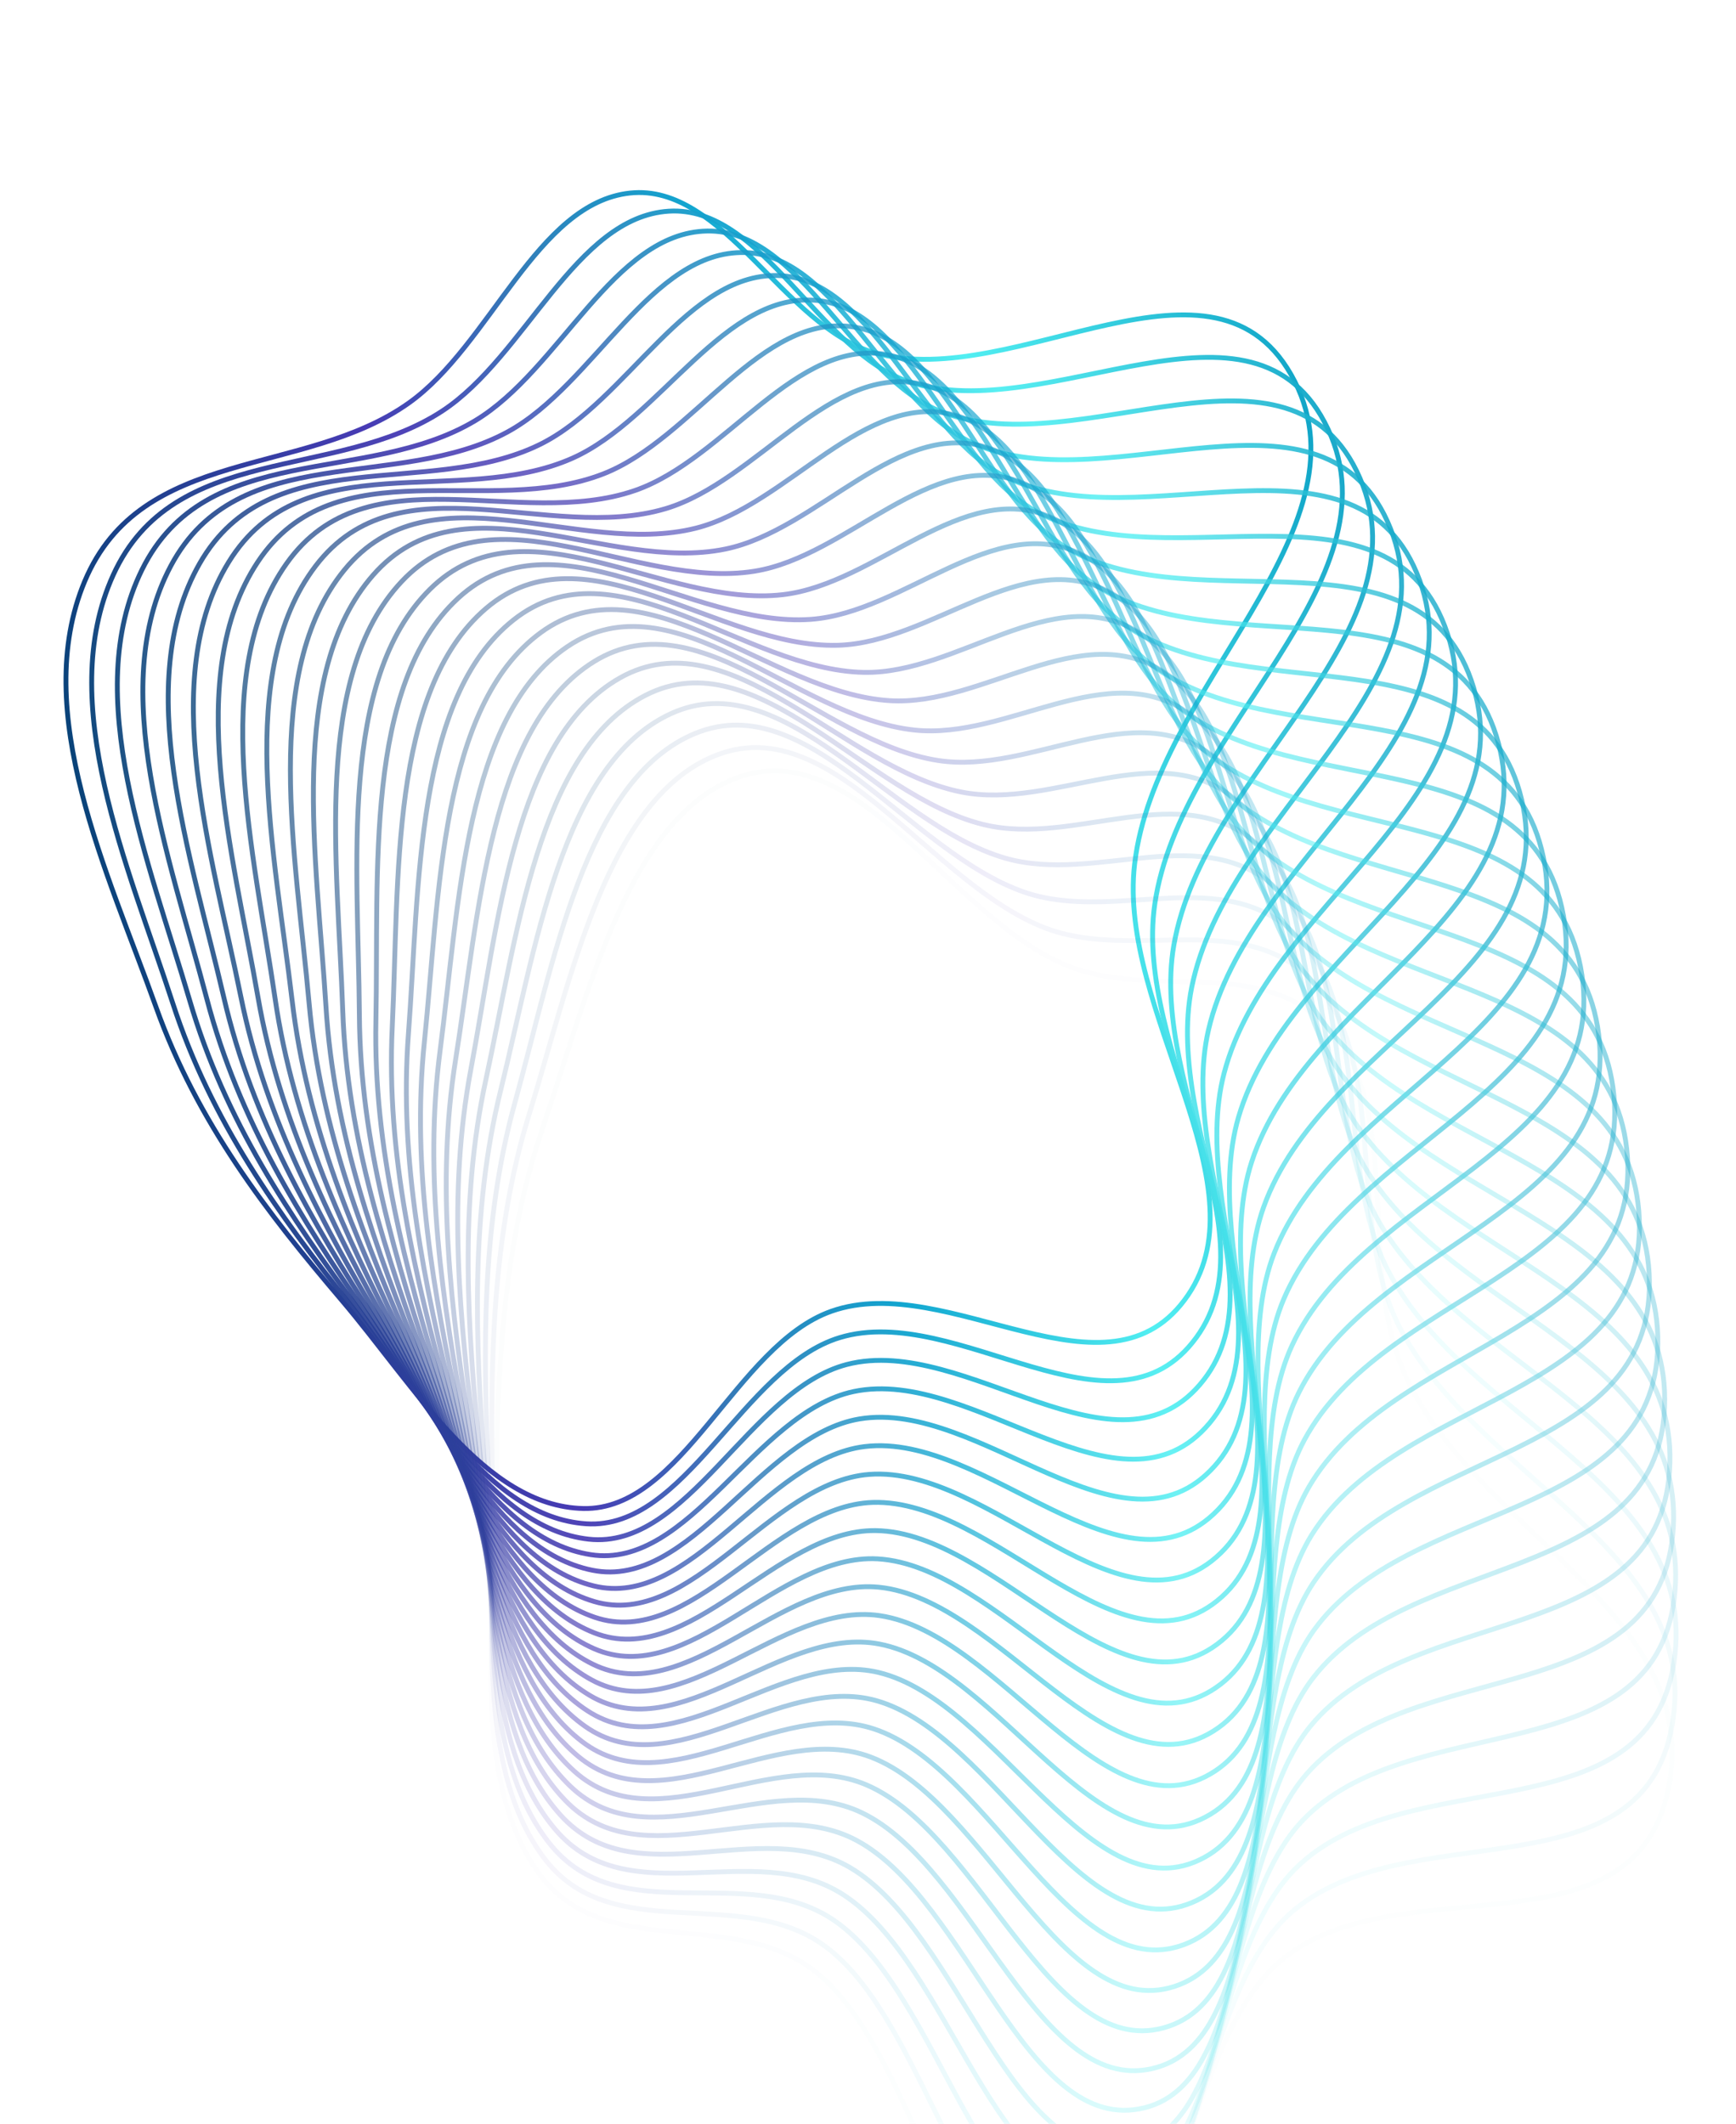 <svg width="358" height="438" viewBox="0 0 358 438" fill="none" xmlns="http://www.w3.org/2000/svg">
<path fill-rule="evenodd" clip-rule="evenodd" d="M32.151 207.63C22.231 179.86 6.185 146.819 17.465 119.893C29.149 92.007 62.691 98.502 84.326 83.098C101.211 71.075 110.669 41.877 129.932 39.813C149.183 37.75 161.625 67.447 180.481 72.794C209.259 80.955 250.982 47.11 267.012 78.687C282.667 109.524 238.228 141.822 233.982 178.18C230.444 208.472 260.713 243.913 245.011 267.077C228.619 291.258 195.592 261.905 171.452 270.426C151.683 277.404 140.773 311.583 120.268 311.11C99.793 310.639 85.476 285.793 70.409 268.098C55.163 250.195 40.747 231.693 32.151 207.63Z" stroke="url(#paint0_linear_148_178)"/>
<path opacity="0.959" fill-rule="evenodd" clip-rule="evenodd" d="M35.631 206.914C26.476 178.719 11.343 144.982 23.352 118.575C35.791 91.225 69.135 99.212 91.177 84.78C108.38 73.516 118.63 44.757 137.937 43.552C157.233 42.348 168.855 72.582 187.554 78.767C216.09 88.205 258.711 56.238 273.868 88.511C288.671 120.028 243.377 150.326 238.139 186.474C233.776 216.591 263.056 253.359 246.731 275.81C229.689 299.246 197.485 268.439 173.127 275.879C153.179 281.973 141.342 315.645 120.863 314.259C100.414 312.876 86.785 287.407 72.211 269.051C57.464 250.479 43.563 231.346 35.631 206.914Z" stroke="url(#paint1_linear_148_178)"/>
<path opacity="0.917" fill-rule="evenodd" clip-rule="evenodd" d="M39.127 206.353C30.749 177.766 16.548 143.375 29.272 117.518C42.45 90.739 75.555 100.206 97.978 86.765C115.478 76.275 126.508 47.989 145.835 47.645C165.152 47.302 175.94 78.036 194.458 85.05C222.718 95.754 266.187 65.705 280.452 98.633C294.384 130.791 248.29 159.054 242.068 194.947C236.884 224.852 265.14 262.903 248.212 284.613C230.54 307.276 199.198 275.052 174.652 281.403C154.55 286.605 141.8 319.729 121.372 317.432C100.973 315.138 88.049 289.077 73.986 270.083C59.756 250.865 46.387 231.123 39.127 206.353Z" stroke="url(#paint2_linear_148_178)"/>
<path opacity="0.876" fill-rule="evenodd" clip-rule="evenodd" d="M42.637 205.947C35.046 177.004 21.794 142 35.217 116.726C49.118 90.55 81.944 101.487 104.72 89.052C122.496 79.348 134.292 51.57 153.617 52.088C172.931 52.605 182.872 83.802 201.186 91.636C229.136 103.593 273.399 75.499 286.755 109.044C299.799 141.803 252.961 167.996 245.762 203.59C239.763 233.246 266.962 272.534 249.451 293.477C231.17 315.34 200.729 281.738 176.025 286.992C155.794 291.295 142.146 323.832 121.793 320.626C101.47 317.424 89.267 290.803 75.732 271.193C62.037 251.352 49.215 231.027 42.637 205.947Z" stroke="url(#paint3_linear_148_178)"/>
<path opacity="0.835" fill-rule="evenodd" clip-rule="evenodd" d="M46.156 205.699C39.361 176.435 27.074 140.861 41.179 116.2C55.788 90.658 88.293 103.051 111.395 91.639C129.425 82.732 141.974 55.496 161.272 56.874C180.56 58.252 189.642 89.873 207.73 98.519C235.336 111.714 280.339 85.608 292.769 119.728C304.909 153.05 257.385 177.14 249.217 212.393C242.412 241.764 268.52 282.241 250.447 302.391C231.58 323.426 202.076 288.489 177.245 292.638C156.908 296.037 142.379 327.947 122.127 323.836C101.905 319.731 90.437 292.582 77.446 272.381C64.302 251.941 52.044 231.057 46.156 205.699Z" stroke="url(#paint4_linear_148_178)"/>
<path opacity="0.794" fill-rule="evenodd" clip-rule="evenodd" d="M49.679 205.607C43.688 176.057 32.382 139.957 47.152 115.939C62.45 91.063 94.596 104.897 117.995 94.521C136.258 86.423 149.543 59.762 168.791 61.999C188.029 64.235 196.241 96.242 214.082 105.689C241.309 120.106 286.998 96.021 298.488 130.675C309.709 164.517 261.556 186.476 252.43 221.344C244.826 250.395 269.811 292.011 251.198 311.344C231.768 331.526 203.238 295.295 178.309 298.336C157.892 300.827 142.5 332.07 122.373 327.059C102.276 322.056 91.557 294.411 79.127 273.644C66.55 252.631 54.871 231.212 49.679 205.607Z" stroke="url(#paint5_linear_148_178)"/>
<path opacity="0.752" fill-rule="evenodd" clip-rule="evenodd" d="M53.203 205.672C48.023 175.873 37.711 139.29 53.129 115.944C69.097 91.765 100.845 107.023 124.513 97.695C142.985 90.415 156.991 64.362 176.166 67.456C195.331 70.548 202.662 102.902 220.234 113.138C247.05 128.76 293.368 106.724 303.903 141.87C314.192 176.192 265.47 195.993 255.396 230.434C247.002 259.129 270.834 301.833 251.705 320.326C231.735 339.63 204.214 302.149 179.217 304.078C158.745 305.657 142.509 336.197 122.531 330.292C102.583 324.396 92.627 296.29 80.772 274.981C68.777 253.42 57.691 231.494 53.203 205.672Z" stroke="url(#paint6_linear_148_178)"/>
<path opacity="0.711" fill-rule="evenodd" clip-rule="evenodd" d="M56.723 205.894C52.361 175.882 43.055 138.861 59.101 116.216C75.721 92.763 107.031 109.426 130.939 101.158C149.599 94.706 164.308 69.292 183.387 73.238C202.455 77.182 208.897 109.843 226.178 120.857C252.55 137.664 299.441 117.705 309.01 153.299C318.354 188.06 269.121 205.678 258.111 239.65C248.939 267.954 271.588 311.695 251.965 329.324C231.481 347.728 205.001 309.042 179.967 309.856C159.465 310.523 142.404 340.321 122.6 333.53C102.826 326.748 93.644 298.215 82.38 276.391C70.982 254.308 60.502 231.901 56.723 205.894Z" stroke="url(#paint7_linear_148_178)"/>
<path opacity="0.67" fill-rule="evenodd" clip-rule="evenodd" d="M60.234 206.273C56.696 176.084 48.407 138.671 65.063 116.754C82.313 94.055 113.148 112.103 137.267 104.905C156.091 99.288 171.486 74.545 190.445 79.339C209.393 84.13 214.939 117.059 231.907 128.836C257.804 146.808 305.211 128.95 313.8 164.949C322.188 200.106 272.504 215.52 260.573 248.981C250.633 276.86 272.072 321.584 251.979 338.329C231.005 355.809 205.599 315.967 180.559 315.665C160.051 315.417 142.186 344.438 122.581 336.768C103.004 329.11 94.609 300.185 83.948 277.871C73.161 255.294 63.3 232.433 60.234 206.273Z" stroke="url(#paint8_linear_148_178)"/>
<path opacity="0.629" fill-rule="evenodd" clip-rule="evenodd" d="M63.733 206.809C61.022 176.48 53.762 138.719 71.006 117.557C88.865 95.64 119.188 115.051 143.489 108.932C162.455 104.157 178.516 80.114 197.332 85.75C216.137 91.382 220.779 124.539 237.415 137.065C262.804 156.181 310.669 140.445 318.269 176.806C325.691 212.316 275.617 225.507 262.778 258.417C252.082 285.837 272.285 331.49 251.747 347.33C230.308 363.865 206.008 322.914 180.991 321.496C160.504 320.335 141.857 348.543 122.473 340.004C103.118 331.478 95.519 302.196 85.474 279.421C75.311 256.376 66.082 233.089 63.733 206.809Z" stroke="url(#paint9_linear_148_178)"/>
<path opacity="0.588" fill-rule="evenodd" clip-rule="evenodd" d="M67.215 207.499C65.335 177.067 59.111 139.005 76.923 118.624C95.371 97.516 125.144 118.267 149.596 113.234C168.681 109.307 185.389 85.994 204.039 92.464C222.679 98.931 226.411 132.276 242.695 145.535C267.545 165.77 315.81 152.177 322.411 188.855C328.857 224.674 278.454 235.627 264.724 267.946C253.285 294.872 272.227 341.399 251.27 356.314C229.392 371.885 206.227 329.875 181.265 327.344C160.821 325.271 141.415 352.631 122.277 343.234C103.167 333.85 96.373 304.247 86.958 281.037C77.431 257.553 68.844 233.869 67.215 207.499Z" stroke="url(#paint10_linear_148_178)"/>
<path opacity="0.546" fill-rule="evenodd" clip-rule="evenodd" d="M70.676 208.345C69.629 177.847 64.45 139.53 82.808 119.955C101.82 99.68 131.008 121.746 155.582 117.806C174.762 114.731 192.097 92.176 210.559 99.474C229.01 106.767 231.828 140.258 247.739 154.235C272.02 175.566 320.627 164.131 326.221 201.081C331.684 237.167 281.013 245.867 266.409 277.555C254.241 303.956 271.899 351.299 250.547 365.272C228.257 379.859 206.255 336.842 181.377 333.2C161.004 330.217 140.862 356.697 121.993 346.452C103.152 336.223 97.171 306.335 88.396 282.719C79.517 258.824 71.583 234.771 70.676 208.345Z" stroke="url(#paint11_linear_148_178)"/>
<path opacity="0.505" fill-rule="evenodd" clip-rule="evenodd" d="M74.112 209.344C73.899 178.818 69.77 140.293 88.652 121.546C108.207 102.131 136.773 125.484 161.44 122.641C180.691 120.423 198.632 98.653 216.882 106.769C235.123 114.881 237.024 148.477 252.542 163.155C276.225 185.555 325.114 176.293 329.694 213.47C334.168 249.778 283.291 256.216 267.829 287.234C254.947 313.078 271.3 361.179 249.579 374.193C226.905 387.778 206.092 343.806 181.33 339.058C161.051 335.169 140.198 360.735 121.621 349.657C103.071 338.594 97.911 308.456 89.787 284.464C81.567 260.188 74.296 235.795 74.112 209.344Z" stroke="url(#paint12_linear_148_178)"/>
<path opacity="0.464" fill-rule="evenodd" clip-rule="evenodd" d="M77.518 210.495C78.14 179.978 75.067 141.291 94.449 123.397C114.523 104.865 142.432 129.476 167.161 127.735C186.461 126.375 204.986 105.418 223.003 114.342C241.01 123.262 241.992 156.923 257.099 172.284C280.155 195.726 329.266 188.647 332.827 226.007C336.305 262.492 285.284 266.659 268.984 296.971C255.404 322.225 270.431 371.027 248.368 383.065C225.337 395.632 205.739 350.758 181.123 344.91C160.963 340.12 139.424 364.742 121.161 352.842C102.925 340.96 98.593 310.61 91.13 286.27C83.579 261.641 76.979 236.94 77.518 210.495Z" stroke="url(#paint13_linear_148_178)"/>
<path opacity="0.422" fill-rule="evenodd" clip-rule="evenodd" d="M80.89 211.798C82.346 181.326 80.333 142.526 100.192 125.506C120.76 107.879 147.978 133.719 172.74 133.08C192.065 132.581 211.151 112.462 228.912 122.183C246.664 131.9 246.725 165.585 261.403 181.61C283.803 206.065 333.077 201.179 335.615 238.675C338.093 275.294 286.991 277.186 269.872 306.753C255.61 331.387 269.294 380.83 246.916 391.878C223.555 403.411 205.197 357.691 180.756 350.749C160.739 345.064 138.541 368.712 120.615 356.005C102.715 343.317 99.215 312.793 92.422 288.134C85.549 263.184 79.629 238.203 80.89 211.798Z" stroke="url(#paint14_linear_148_178)"/>
<path opacity="0.381" fill-rule="evenodd" clip-rule="evenodd" d="M84.225 213.25C86.513 182.861 85.562 143.994 105.874 127.869C126.91 111.168 153.405 138.206 178.169 138.671C197.495 139.033 217.119 119.776 234.604 130.283C252.079 140.785 251.219 174.453 265.45 191.123C287.167 216.561 336.544 213.873 338.055 251.461C339.53 288.168 288.408 287.782 270.492 316.569C255.565 340.554 267.889 390.577 245.223 400.621C221.562 411.107 204.465 364.596 180.229 356.569C160.381 349.995 137.549 372.64 119.982 359.143C102.441 345.665 99.777 315.002 93.663 290.055C87.477 264.813 82.243 239.583 84.225 213.25Z" stroke="url(#paint15_linear_148_178)"/>
<path opacity="0.34" fill-rule="evenodd" clip-rule="evenodd" d="M87.518 214.85C90.635 184.581 90.747 145.694 111.487 130.484C132.967 114.73 158.706 142.933 183.441 144.5C202.746 145.724 222.884 127.352 240.07 138.632C257.247 149.906 255.468 183.516 269.234 200.81C290.242 227.201 339.661 226.714 340.144 264.347C340.615 301.099 289.535 298.435 270.844 326.407C255.271 349.712 266.219 400.255 243.293 409.284C219.36 418.709 203.545 371.464 179.544 362.362C159.887 354.908 136.452 376.522 119.265 362.25C102.103 347.998 100.279 317.235 94.85 292.03C89.358 266.528 84.817 241.079 87.518 214.85Z" stroke="url(#paint16_linear_148_178)"/>
<path opacity="0.299" fill-rule="evenodd" clip-rule="evenodd" d="M90.765 216.596C94.708 186.483 95.883 147.624 117.025 133.347C138.923 118.56 163.875 147.893 188.551 150.561C207.81 152.644 228.438 135.18 245.305 147.22C262.163 159.252 259.466 192.763 272.75 210.66C293.024 237.972 342.425 239.687 341.879 277.319C341.345 314.07 290.37 309.132 270.926 336.255C254.725 358.853 264.286 409.853 241.127 417.855C216.951 426.208 202.438 378.287 178.701 368.121C159.26 359.795 135.248 380.353 118.462 365.323C101.701 350.315 100.719 319.488 95.983 294.057C91.191 268.325 87.349 242.689 90.765 216.596Z" stroke="url(#paint17_linear_148_178)"/>
<path opacity="0.258" fill-rule="evenodd" clip-rule="evenodd" d="M93.963 218.485C98.726 188.566 100.963 149.782 122.482 136.455C144.77 122.653 168.904 153.08 193.492 156.846C212.683 159.786 233.775 143.251 250.302 156.035C266.821 168.812 263.208 202.183 275.995 220.661C295.51 248.86 344.833 252.775 343.258 290.361C341.72 327.066 290.913 319.86 270.739 346.101C253.931 367.963 262.091 419.36 238.728 426.325C214.339 433.596 201.145 385.056 177.7 373.839C158.5 364.652 133.941 384.127 117.577 368.359C101.236 352.613 101.098 321.761 97.06 296.133C92.974 270.203 89.835 244.411 93.963 218.485Z" stroke="url(#paint18_linear_148_178)"/>
<path opacity="0.216" fill-rule="evenodd" clip-rule="evenodd" d="M97.106 220.516C102.685 190.827 105.98 152.166 127.85 139.805C150.501 127.003 173.789 158.488 198.259 163.348C217.356 167.14 238.887 151.556 255.055 165.068C271.213 178.573 266.691 211.764 278.965 230.8C297.696 259.852 346.882 265.963 344.28 303.456C341.74 340.072 291.161 330.606 270.283 355.932C252.888 377.033 259.637 428.763 236.099 434.683C211.527 440.863 199.668 391.764 176.545 379.509C157.607 369.472 132.532 387.842 116.608 371.353C100.709 354.889 101.414 324.048 98.079 298.256C94.705 272.159 92.273 246.242 97.106 220.516Z" stroke="url(#paint19_linear_148_178)"/>
<path opacity="0.175" fill-rule="evenodd" clip-rule="evenodd" d="M100.193 222.686C106.579 193.262 110.929 154.771 133.124 143.392C156.11 131.607 178.523 164.11 202.844 170.057C221.826 174.699 243.769 160.083 259.557 174.307C275.337 188.525 269.91 221.494 281.656 241.066C299.581 270.936 348.569 279.234 344.944 316.589C341.404 353.07 291.116 341.357 269.558 365.738C251.597 386.051 256.929 438.051 233.243 442.919C208.517 448.001 198.008 398.402 175.234 385.124C156.584 374.249 131.021 391.491 115.559 374.303C100.119 357.139 101.667 326.349 99.039 300.423C96.381 274.191 94.659 248.181 100.193 222.686Z" stroke="url(#paint20_linear_148_178)"/>
<path opacity="0.134" fill-rule="evenodd" clip-rule="evenodd" d="M103.218 224.991C110.404 195.87 115.804 157.595 138.296 147.212C161.59 136.458 183.1 169.941 207.243 176.968C226.086 182.452 248.416 168.822 263.805 183.742C279.186 198.654 272.861 231.362 284.064 251.446C301.162 282.097 349.891 292.572 345.248 329.744C340.713 366.046 290.777 352.099 268.566 375.505C250.061 395.006 253.967 447.213 230.164 451.023C205.315 455 196.168 404.962 173.772 390.677C155.43 378.978 129.412 395.071 114.43 377.204C99.469 359.363 101.857 328.659 99.94 302.632C98 276.297 96.99 250.226 103.218 224.991Z" stroke="url(#paint21_linear_148_178)"/>
<path opacity="0.092" fill-rule="evenodd" clip-rule="evenodd" d="M106.178 227.43C114.156 198.646 120.599 160.634 143.36 151.259C166.934 141.55 187.515 175.971 211.451 184.07C230.132 190.391 252.82 177.764 267.791 193.36C282.755 208.949 275.54 241.356 286.188 261.927C302.436 293.321 350.849 305.962 345.192 342.905C339.667 378.983 290.144 362.82 267.307 385.222C248.281 403.887 250.758 456.238 226.865 458.985C201.923 461.853 194.15 411.437 172.158 396.162C154.147 383.653 127.706 398.577 113.222 380.053C98.758 361.556 101.984 330.977 100.78 304.879C99.561 278.473 99.264 252.372 106.178 227.43Z" stroke="url(#paint22_linear_148_178)"/>
<path opacity="0.051" fill-rule="evenodd" clip-rule="evenodd" d="M109.069 230C117.83 201.588 125.307 163.886 148.31 155.531C172.135 146.877 191.762 182.195 215.461 191.355C233.958 198.505 256.977 186.896 271.513 203.15C286.041 219.396 277.945 251.463 288.023 272.497C303.403 304.596 351.44 319.386 344.776 356.056C338.269 391.866 289.219 373.506 265.784 394.878C246.259 412.684 247.303 465.114 223.35 466.795C198.346 468.55 191.956 417.817 170.395 401.572C152.738 388.268 125.906 402.005 111.936 382.846C97.987 363.716 102.048 333.298 101.557 307.163C101.061 280.718 101.478 254.619 109.069 230Z" stroke="url(#paint23_linear_148_178)"/>
<path opacity="0.01" fill-rule="evenodd" clip-rule="evenodd" d="M111.889 232.696C121.42 204.691 129.924 167.344 153.141 160.019C177.187 152.432 195.836 188.603 219.27 198.814C237.56 206.784 260.882 196.207 274.964 213.1C289.039 229.983 280.071 261.67 289.568 283.141C304.061 315.906 351.663 332.828 344.001 369.179C336.519 404.679 288.002 384.143 263.998 404.459C243.998 421.385 243.609 473.831 219.625 474.443C194.588 475.083 189.589 424.096 168.486 406.899C151.204 392.816 124.012 405.35 110.576 385.58C97.158 365.839 102.048 335.621 102.272 309.479C102.499 283.027 103.63 256.963 111.889 232.696Z" stroke="url(#paint24_linear_148_178)"/>
<defs>
<linearGradient id="paint0_linear_148_178" x1="25.213" y1="207.505" x2="283.512" y2="157.254" gradientUnits="userSpaceOnUse">
<stop stop-color="#084378"/>
<stop offset="0" stop-color="#0A437A"/>
<stop offset="0.276" stop-color="#483BB5"/>
<stop offset="0.411" stop-color="#347BB8"/>
<stop offset="0.557" stop-color="#12A6D0"/>
<stop offset="0.745" stop-color="#52EFF2"/>
<stop offset="1" stop-color="#12A6C8"/>
</linearGradient>
<linearGradient id="paint1_linear_148_178" x1="28.7" y1="206.48" x2="287.517" y2="163.582" gradientUnits="userSpaceOnUse">
<stop stop-color="#084378"/>
<stop offset="0" stop-color="#0A437A"/>
<stop offset="0.276" stop-color="#483BB5"/>
<stop offset="0.411" stop-color="#347BB8"/>
<stop offset="0.557" stop-color="#12A6D0"/>
<stop offset="0.745" stop-color="#52EFF2"/>
<stop offset="1" stop-color="#12A6C8"/>
</linearGradient>
<linearGradient id="paint2_linear_148_178" x1="32.213" y1="205.61" x2="291.453" y2="169.998" gradientUnits="userSpaceOnUse">
<stop stop-color="#084378"/>
<stop offset="0" stop-color="#0A437A"/>
<stop offset="0.276" stop-color="#483BB5"/>
<stop offset="0.411" stop-color="#347BB8"/>
<stop offset="0.557" stop-color="#12A6D0"/>
<stop offset="0.745" stop-color="#52EFF2"/>
<stop offset="1" stop-color="#12A6C8"/>
</linearGradient>
<linearGradient id="paint3_linear_148_178" x1="35.748" y1="204.897" x2="295.323" y2="176.514" gradientUnits="userSpaceOnUse">
<stop stop-color="#084378"/>
<stop offset="0" stop-color="#0A437A"/>
<stop offset="0.276" stop-color="#483BB5"/>
<stop offset="0.411" stop-color="#347BB8"/>
<stop offset="0.557" stop-color="#12A6D0"/>
<stop offset="0.745" stop-color="#52EFF2"/>
<stop offset="1" stop-color="#12A6C8"/>
</linearGradient>
<linearGradient id="paint4_linear_148_178" x1="39.3" y1="204.342" x2="299.129" y2="183.143" gradientUnits="userSpaceOnUse">
<stop stop-color="#084378"/>
<stop offset="0" stop-color="#0A437A"/>
<stop offset="0.276" stop-color="#483BB5"/>
<stop offset="0.411" stop-color="#347BB8"/>
<stop offset="0.557" stop-color="#12A6D0"/>
<stop offset="0.745" stop-color="#52EFF2"/>
<stop offset="1" stop-color="#12A6C8"/>
</linearGradient>
<linearGradient id="paint5_linear_148_178" x1="42.864" y1="203.946" x2="302.87" y2="189.896" gradientUnits="userSpaceOnUse">
<stop stop-color="#084378"/>
<stop offset="0" stop-color="#0A437A"/>
<stop offset="0.276" stop-color="#483BB5"/>
<stop offset="0.411" stop-color="#347BB8"/>
<stop offset="0.557" stop-color="#12A6D0"/>
<stop offset="0.745" stop-color="#52EFF2"/>
<stop offset="1" stop-color="#12A6C8"/>
</linearGradient>
<linearGradient id="paint6_linear_148_178" x1="46.438" y1="203.708" x2="306.545" y2="196.785" gradientUnits="userSpaceOnUse">
<stop stop-color="#084378"/>
<stop offset="0" stop-color="#0A437A"/>
<stop offset="0.276" stop-color="#483BB5"/>
<stop offset="0.411" stop-color="#347BB8"/>
<stop offset="0.557" stop-color="#12A6D0"/>
<stop offset="0.745" stop-color="#52EFF2"/>
<stop offset="1" stop-color="#12A6C8"/>
</linearGradient>
<linearGradient id="paint7_linear_148_178" x1="50.016" y1="203.63" x2="310.151" y2="203.822" gradientUnits="userSpaceOnUse">
<stop stop-color="#084378"/>
<stop offset="0" stop-color="#0A437A"/>
<stop offset="0.276" stop-color="#483BB5"/>
<stop offset="0.411" stop-color="#347BB8"/>
<stop offset="0.557" stop-color="#12A6D0"/>
<stop offset="0.745" stop-color="#52EFF2"/>
<stop offset="1" stop-color="#12A6C8"/>
</linearGradient>
<linearGradient id="paint8_linear_148_178" x1="53.593" y1="203.712" x2="313.686" y2="211.018" gradientUnits="userSpaceOnUse">
<stop stop-color="#084378"/>
<stop offset="0" stop-color="#0A437A"/>
<stop offset="0.276" stop-color="#483BB5"/>
<stop offset="0.411" stop-color="#347BB8"/>
<stop offset="0.557" stop-color="#12A6D0"/>
<stop offset="0.745" stop-color="#52EFF2"/>
<stop offset="1" stop-color="#12A6C8"/>
</linearGradient>
<linearGradient id="paint9_linear_148_178" x1="57.166" y1="203.953" x2="317.143" y2="218.385" gradientUnits="userSpaceOnUse">
<stop stop-color="#084378"/>
<stop offset="0" stop-color="#0A437A"/>
<stop offset="0.276" stop-color="#483BB5"/>
<stop offset="0.411" stop-color="#347BB8"/>
<stop offset="0.557" stop-color="#12A6D0"/>
<stop offset="0.745" stop-color="#52EFF2"/>
<stop offset="1" stop-color="#12A6C8"/>
</linearGradient>
<linearGradient id="paint10_linear_148_178" x1="60.73" y1="204.352" x2="320.517" y2="225.933" gradientUnits="userSpaceOnUse">
<stop stop-color="#084378"/>
<stop offset="0" stop-color="#0A437A"/>
<stop offset="0.276" stop-color="#483BB5"/>
<stop offset="0.411" stop-color="#347BB8"/>
<stop offset="0.557" stop-color="#12A6D0"/>
<stop offset="0.745" stop-color="#52EFF2"/>
<stop offset="1" stop-color="#12A6C8"/>
</linearGradient>
<linearGradient id="paint11_linear_148_178" x1="64.281" y1="204.911" x2="323.8" y2="233.673" gradientUnits="userSpaceOnUse">
<stop stop-color="#084378"/>
<stop offset="0" stop-color="#0A437A"/>
<stop offset="0.276" stop-color="#483BB5"/>
<stop offset="0.411" stop-color="#347BB8"/>
<stop offset="0.557" stop-color="#12A6D0"/>
<stop offset="0.745" stop-color="#52EFF2"/>
<stop offset="1" stop-color="#12A6C8"/>
</linearGradient>
<linearGradient id="paint12_linear_148_178" x1="67.815" y1="205.627" x2="326.983" y2="241.617" gradientUnits="userSpaceOnUse">
<stop stop-color="#084378"/>
<stop offset="0" stop-color="#0A437A"/>
<stop offset="0.276" stop-color="#483BB5"/>
<stop offset="0.411" stop-color="#347BB8"/>
<stop offset="0.557" stop-color="#12A6D0"/>
<stop offset="0.745" stop-color="#52EFF2"/>
<stop offset="1" stop-color="#12A6C8"/>
</linearGradient>
<linearGradient id="paint13_linear_148_178" x1="71.326" y1="206.5" x2="330.058" y2="249.773" gradientUnits="userSpaceOnUse">
<stop stop-color="#084378"/>
<stop offset="0" stop-color="#0A437A"/>
<stop offset="0.276" stop-color="#483BB5"/>
<stop offset="0.411" stop-color="#347BB8"/>
<stop offset="0.557" stop-color="#12A6D0"/>
<stop offset="0.745" stop-color="#52EFF2"/>
<stop offset="1" stop-color="#12A6C8"/>
</linearGradient>
<linearGradient id="paint14_linear_148_178" x1="74.812" y1="207.53" x2="333.012" y2="258.152" gradientUnits="userSpaceOnUse">
<stop stop-color="#084378"/>
<stop offset="0" stop-color="#0A437A"/>
<stop offset="0.276" stop-color="#483BB5"/>
<stop offset="0.411" stop-color="#347BB8"/>
<stop offset="0.557" stop-color="#12A6D0"/>
<stop offset="0.745" stop-color="#52EFF2"/>
<stop offset="1" stop-color="#12A6C8"/>
</linearGradient>
<linearGradient id="paint15_linear_148_178" x1="78.267" y1="208.714" x2="335.833" y2="266.762" gradientUnits="userSpaceOnUse">
<stop stop-color="#084378"/>
<stop offset="0" stop-color="#0A437A"/>
<stop offset="0.276" stop-color="#483BB5"/>
<stop offset="0.411" stop-color="#347BB8"/>
<stop offset="0.557" stop-color="#12A6D0"/>
<stop offset="0.745" stop-color="#52EFF2"/>
<stop offset="1" stop-color="#12A6C8"/>
</linearGradient>
<linearGradient id="paint16_linear_148_178" x1="81.688" y1="210.051" x2="338.508" y2="275.612" gradientUnits="userSpaceOnUse">
<stop stop-color="#084378"/>
<stop offset="0" stop-color="#0A437A"/>
<stop offset="0.276" stop-color="#483BB5"/>
<stop offset="0.411" stop-color="#347BB8"/>
<stop offset="0.557" stop-color="#12A6D0"/>
<stop offset="0.745" stop-color="#52EFF2"/>
<stop offset="1" stop-color="#12A6C8"/>
</linearGradient>
<linearGradient id="paint17_linear_148_178" x1="85.07" y1="211.539" x2="341.021" y2="284.71" gradientUnits="userSpaceOnUse">
<stop stop-color="#084378"/>
<stop offset="0" stop-color="#0A437A"/>
<stop offset="0.276" stop-color="#483BB5"/>
<stop offset="0.411" stop-color="#347BB8"/>
<stop offset="0.557" stop-color="#12A6D0"/>
<stop offset="0.745" stop-color="#52EFF2"/>
<stop offset="1" stop-color="#12A6C8"/>
</linearGradient>
<linearGradient id="paint18_linear_148_178" x1="88.409" y1="213.178" x2="343.355" y2="294.063" gradientUnits="userSpaceOnUse">
<stop stop-color="#084378"/>
<stop offset="0" stop-color="#0A437A"/>
<stop offset="0.276" stop-color="#483BB5"/>
<stop offset="0.411" stop-color="#347BB8"/>
<stop offset="0.557" stop-color="#12A6D0"/>
<stop offset="0.745" stop-color="#52EFF2"/>
<stop offset="1" stop-color="#12A6C8"/>
</linearGradient>
<linearGradient id="paint19_linear_148_178" x1="91.702" y1="214.964" x2="345.494" y2="303.677" gradientUnits="userSpaceOnUse">
<stop stop-color="#084378"/>
<stop offset="0" stop-color="#0A437A"/>
<stop offset="0.276" stop-color="#483BB5"/>
<stop offset="0.411" stop-color="#347BB8"/>
<stop offset="0.557" stop-color="#12A6D0"/>
<stop offset="0.745" stop-color="#52EFF2"/>
<stop offset="1" stop-color="#12A6C8"/>
</linearGradient>
<linearGradient id="paint20_linear_148_178" x1="94.943" y1="216.896" x2="347.417" y2="313.557" gradientUnits="userSpaceOnUse">
<stop stop-color="#084378"/>
<stop offset="0" stop-color="#0A437A"/>
<stop offset="0.276" stop-color="#483BB5"/>
<stop offset="0.411" stop-color="#347BB8"/>
<stop offset="0.557" stop-color="#12A6D0"/>
<stop offset="0.745" stop-color="#52EFF2"/>
<stop offset="1" stop-color="#12A6C8"/>
</linearGradient>
<linearGradient id="paint21_linear_148_178" x1="98.13" y1="218.972" x2="349.103" y2="323.706" gradientUnits="userSpaceOnUse">
<stop stop-color="#084378"/>
<stop offset="0" stop-color="#0A437A"/>
<stop offset="0.276" stop-color="#483BB5"/>
<stop offset="0.411" stop-color="#347BB8"/>
<stop offset="0.557" stop-color="#12A6D0"/>
<stop offset="0.745" stop-color="#52EFF2"/>
<stop offset="1" stop-color="#12A6C8"/>
</linearGradient>
<linearGradient id="paint22_linear_148_178" x1="101.258" y1="221.188" x2="350.53" y2="334.128" gradientUnits="userSpaceOnUse">
<stop stop-color="#084378"/>
<stop offset="0" stop-color="#0A437A"/>
<stop offset="0.276" stop-color="#483BB5"/>
<stop offset="0.411" stop-color="#347BB8"/>
<stop offset="0.557" stop-color="#12A6D0"/>
<stop offset="0.745" stop-color="#52EFF2"/>
<stop offset="1" stop-color="#12A6C8"/>
</linearGradient>
<linearGradient id="paint23_linear_148_178" x1="104.323" y1="223.542" x2="351.674" y2="344.823" gradientUnits="userSpaceOnUse">
<stop stop-color="#084378"/>
<stop offset="0" stop-color="#0A437A"/>
<stop offset="0.276" stop-color="#483BB5"/>
<stop offset="0.411" stop-color="#347BB8"/>
<stop offset="0.557" stop-color="#12A6D0"/>
<stop offset="0.745" stop-color="#52EFF2"/>
<stop offset="1" stop-color="#12A6C8"/>
</linearGradient>
<linearGradient id="paint24_linear_148_178" x1="107.322" y1="226.03" x2="352.51" y2="355.789" gradientUnits="userSpaceOnUse">
<stop stop-color="#084378"/>
<stop offset="0" stop-color="#0A437A"/>
<stop offset="0.276" stop-color="#483BB5"/>
<stop offset="0.411" stop-color="#347BB8"/>
<stop offset="0.557" stop-color="#12A6D0"/>
<stop offset="0.745" stop-color="#52EFF2"/>
<stop offset="1" stop-color="#12A6C8"/>
</linearGradient>
</defs>
</svg>
